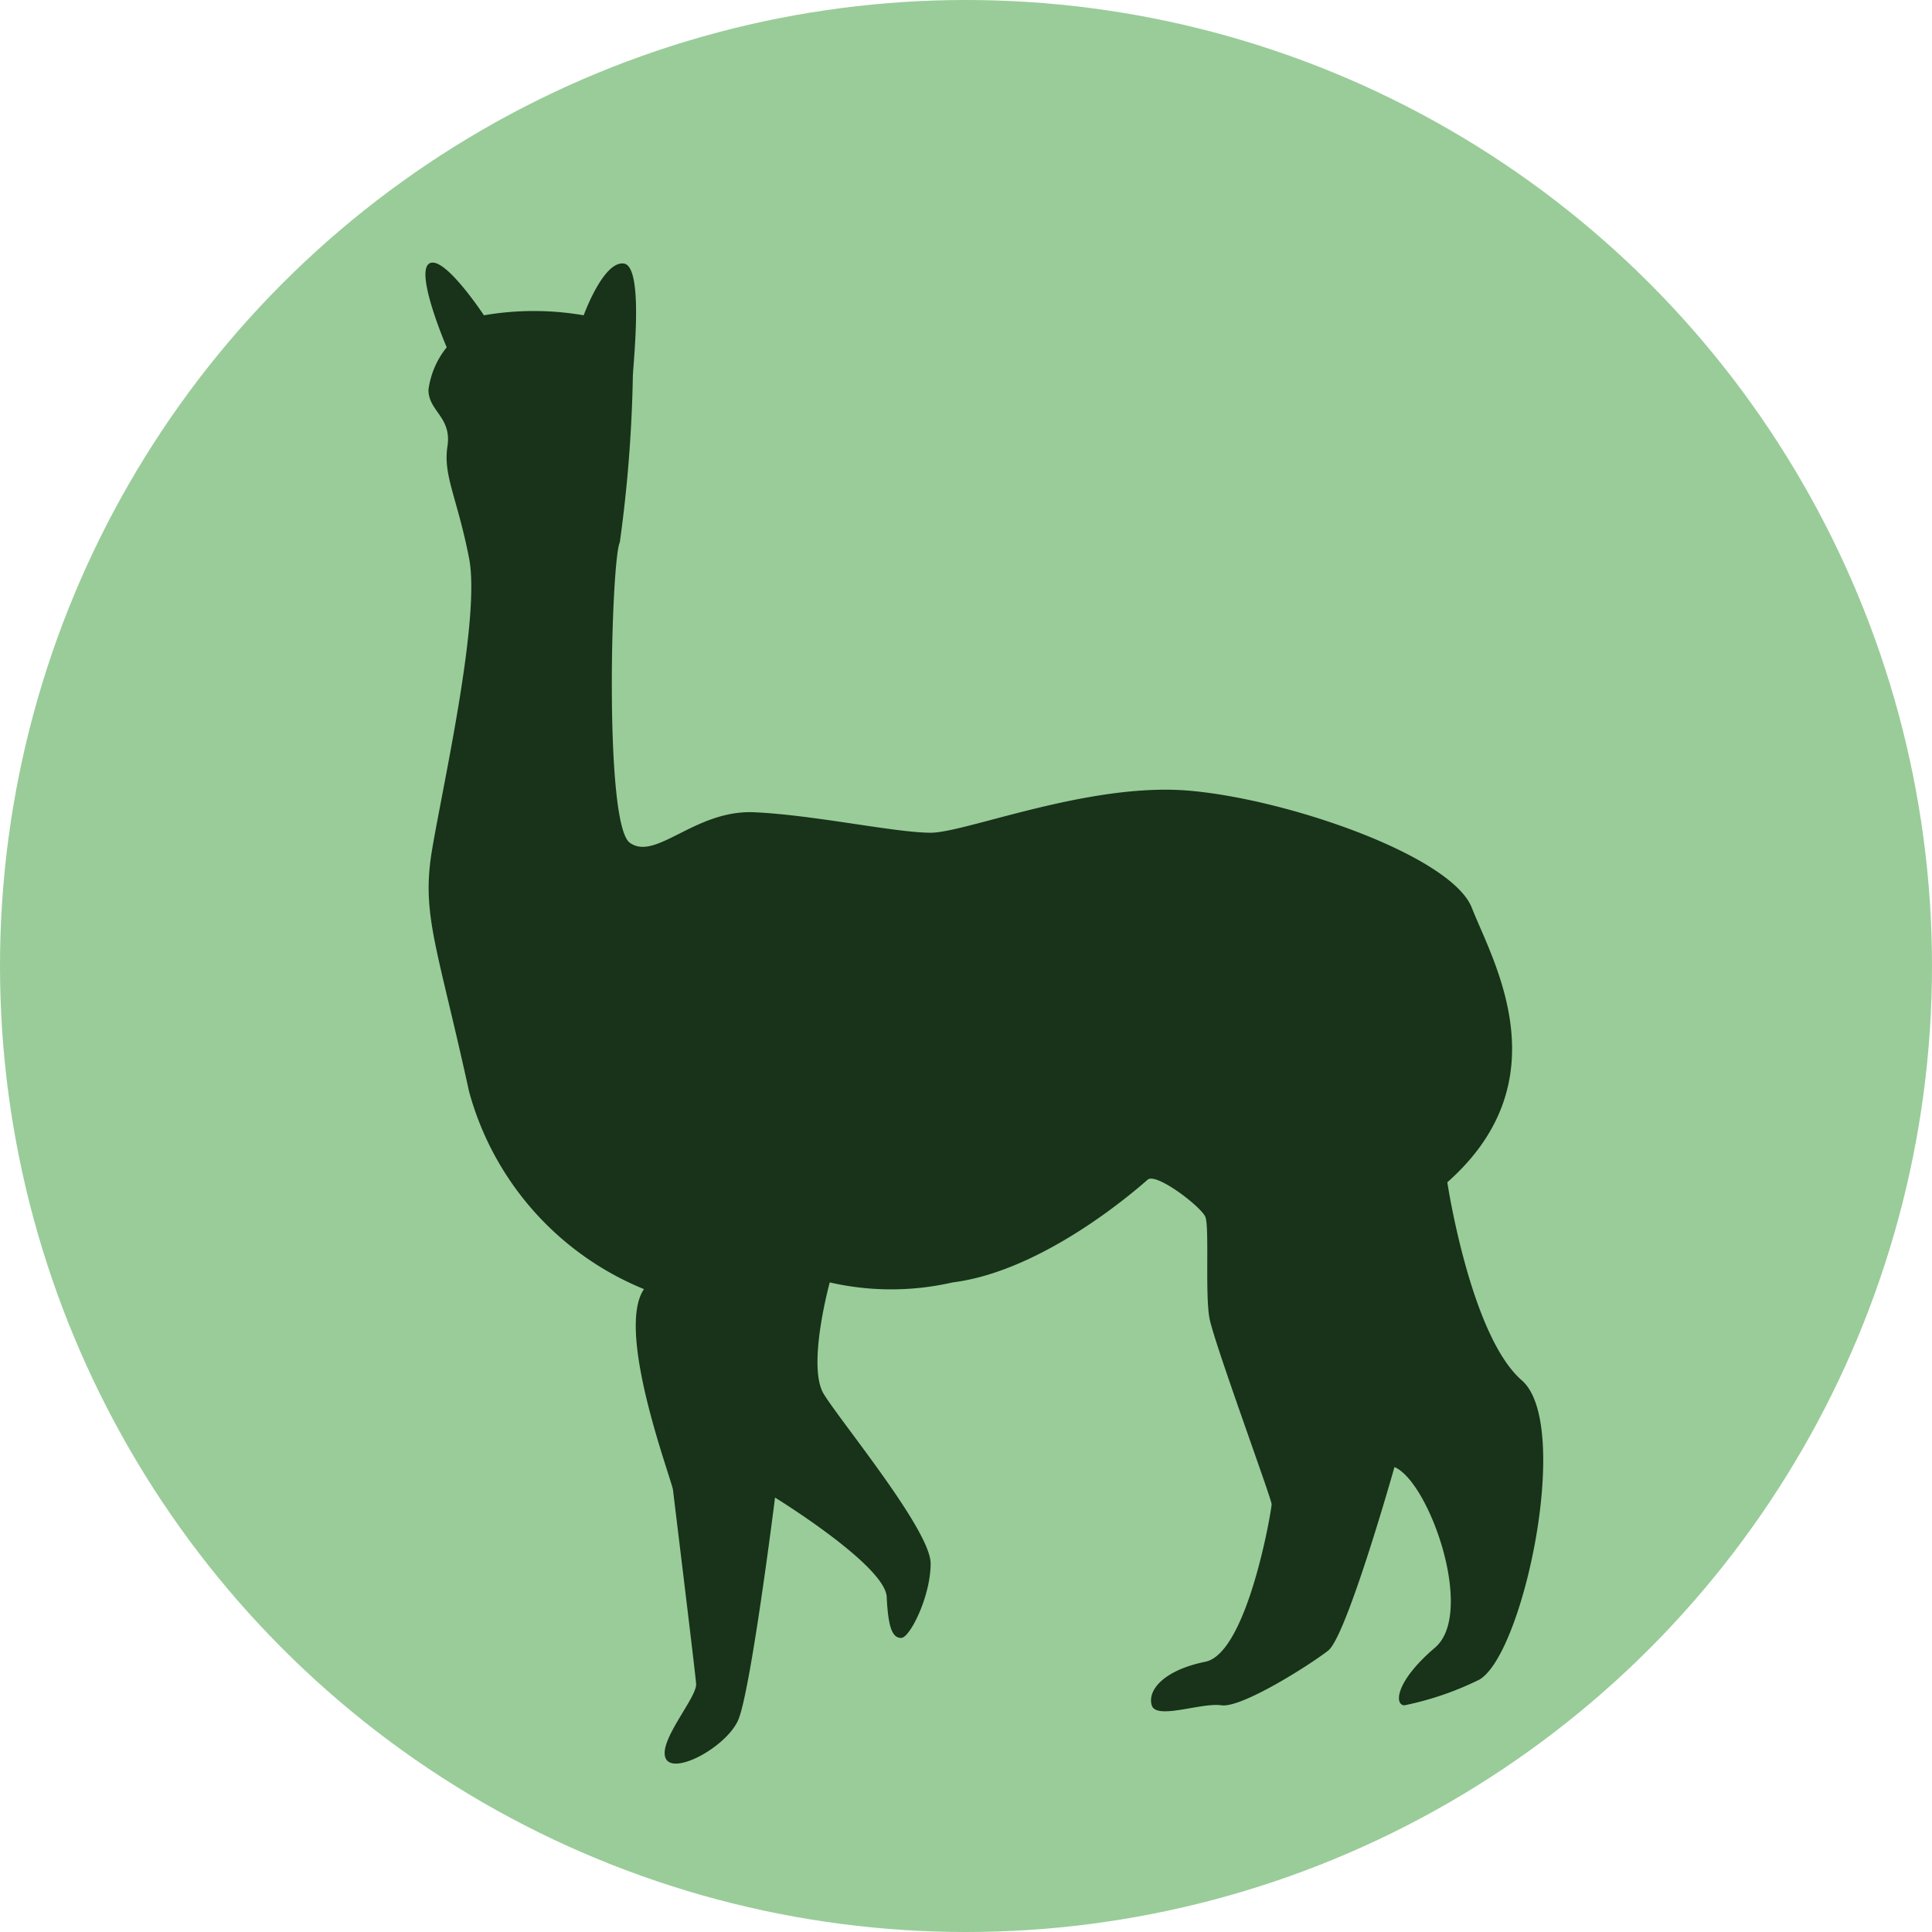 <svg xmlns="http://www.w3.org/2000/svg" viewBox="0 0 51.9 51.9"><defs><style>.cls-1{fill:#9c9;}.cls-2{fill:#183319;}</style></defs><title>llama</title><g id="Layer_2" data-name="Layer 2"><g id="llama"><circle class="cls-1" cx="25.95" cy="25.95" r="25.95"/><path class="cls-2" d="M13,8.47a7.86,7.86,0,0,1,2.68,0S16.21,7,16.76,7.08,17,9.83,17,10.14a37.23,37.23,0,0,1-.35,4.43c-.23.46-.43,7.57.27,8.07s1.75-.89,3.34-.82,3.8.55,4.74.55,4.26-1.36,6.94-1.13S39,23,39.54,24.39,42,29,38.88,31.76c0,0,.62,4.12,2,5.32s0,7.57-1.2,8.07a8.29,8.29,0,0,1-1.95.66c-.27,0-.27-.62.82-1.55s-.16-4.46-1.09-4.85c0,0-1.28,4.54-1.78,4.93s-2.33,1.55-2.87,1.47-1.75.4-1.87,0,.31-.94,1.44-1.17,1.78-4.08,1.78-4.23-1.55-4.35-1.67-5,0-2.45-.11-2.72-1.32-1.2-1.55-1-2.76,2.45-5.24,2.76a7.39,7.39,0,0,1-3.3,0s-.62,2.25-.16,3S25,41.11,25,42,24.44,44,24.21,44s-.35-.25-.39-1.1-3-2.67-3-2.67-.66,5.28-1,6-1.74,1.47-1.94,1,.85-1.63.82-2-.59-4.93-.62-5.2-1.56-4.27-.78-5.4a8,8,0,0,1-4.7-5.31c-.85-3.89-1.28-4.74-1-6.45s1.32-6.25,1-7.88-.7-2.21-.58-3-.51-.94-.51-1.52A2.29,2.29,0,0,1,12,9.33s-.86-2-.47-2.25S13,8.47,13,8.47Z"/></g></g></svg>